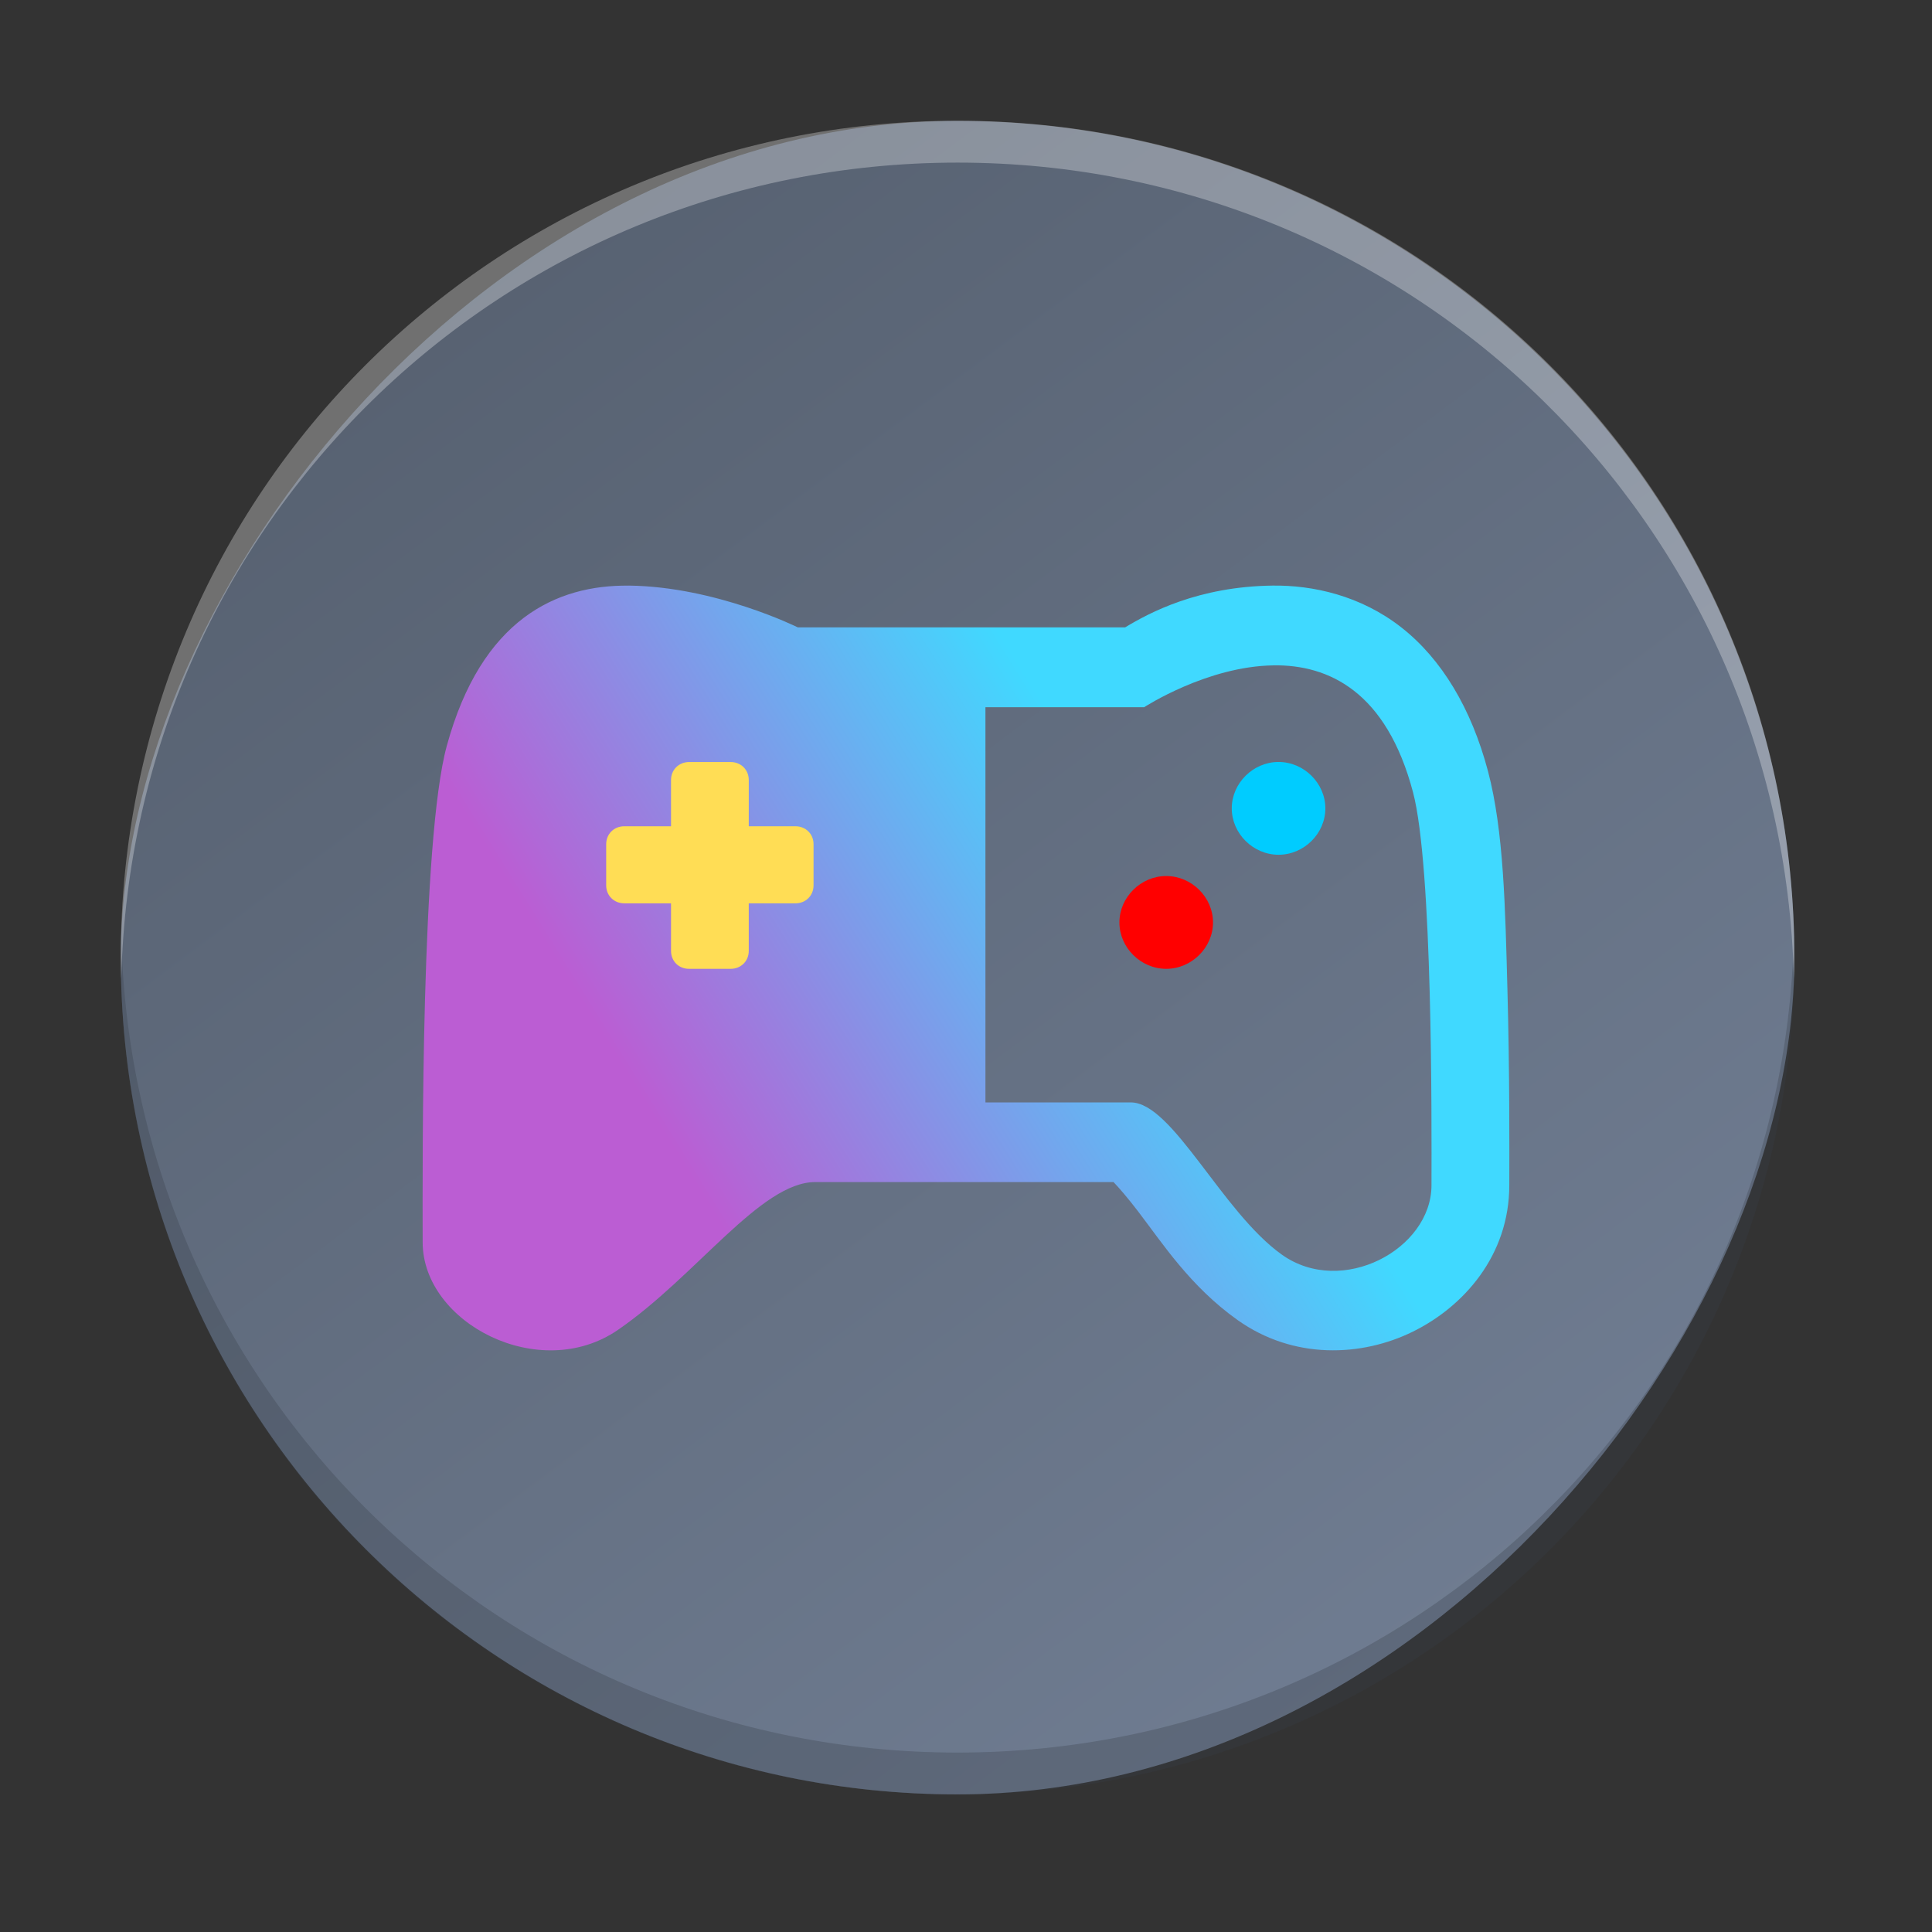 <?xml version="1.0" encoding="UTF-8" standalone="no"?>
<svg
   height="48"
   width="48"
   version="1.1"
   id="svg10"
   sodipodi:docname="antimicrox.svg"
   inkscape:version="1.3.2 (091e20ef0f, 2023-11-25)"
   xmlns:inkscape="http://www.inkscape.org/namespaces/inkscape"
   xmlns:sodipodi="http://sodipodi.sourceforge.net/DTD/sodipodi-0.dtd"
   xmlns:xlink="http://www.w3.org/1999/xlink"
   xmlns="http://www.w3.org/2000/svg"
   xmlns:svg="http://www.w3.org/2000/svg"
   xmlns:rdf="http://www.w3.org/1999/02/22-rdf-syntax-ns#"
   xmlns:cc="http://creativecommons.org/ns#"
   xmlns:dc="http://purl.org/dc/elements/1.1/">
  <rect width="100%" height="100%" fill="#333333" stroke="none"/>
  <defs
     id="defs14">
    <linearGradient
       inkscape:collect="always"
       id="linearGradient3593">
      <stop
         style="stop-color:#6f7c91;stop-opacity:1"
         offset="0"
         id="stop3589" />
      <stop
         style="stop-color:#535d6c;stop-opacity:1"
         offset="1"
         id="stop3591" />
    </linearGradient>
    <linearGradient
       id="c"
       x1="31.458"
       x2="31.458"
       y1="51.726"
       y2="62.898"
       gradientTransform="matrix(0.361,0,0,0.361,-2.883,-9.44)"
       gradientUnits="userSpaceOnUse">
      <stop
         stop-color="#1776ff"
         offset="0"
         id="stop292" />
      <stop
         stop-color="#2fceff"
         offset="1"
         id="stop294" />
    </linearGradient>
    <linearGradient
       id="d"
       x1="31.458"
       x2="31.458"
       y1="36.898"
       y2="59.898"
       gradientTransform="matrix(0.361,0,0,0.361,-2.883,-9.44)"
       gradientUnits="userSpaceOnUse">
      <stop
         stop-color="#ff5514"
         offset="0"
         id="stop297" />
      <stop
         stop-color="#ff9014"
         offset="1"
         id="stop299" />
    </linearGradient>
    <linearGradient
       id="a"
       x1="31.458"
       x2="31.458"
       y1="46.898"
       y2="56.898"
       gradientTransform="matrix(0.361,0,0,0.361,-2.883,-9.44)"
       gradientUnits="userSpaceOnUse">
      <stop
         stop-color="#c0e5fb"
         offset="0"
         id="stop302" />
      <stop
         stop-color="#c3faff"
         offset="1"
         id="stop304" />
    </linearGradient>
    <linearGradient
       gradientTransform="matrix(1.039,0,0,1.039,-448.499,-520.664)"
       gradientUnits="userSpaceOnUse"
       x2="426.695"
       y2="499.921"
       y1="547.675"
       id="a-6"
       x1="389.32">
      <stop
         stop-color="#18222a"
         style="stop-color:#436077;stop-opacity:1;"
         id="stop216"
         offset="0" />
      <stop
         stop-color="#566069"
         offset="1"
         style="stop-color:#6d7983;stop-opacity:1"
         id="stop218" />
    </linearGradient>
    <linearGradient
       id="e"
       x1="8.446"
       x2="24.603"
       y1="6.269"
       y2="24.571"
       gradientUnits="userSpaceOnUse"
       gradientTransform="translate(0.254,-38.493)">
      <stop
         stop-opacity=".209"
         offset="0"
         id="stop4" />
      <stop
         stop-opacity="0"
         offset="1"
         id="stop6" />
    </linearGradient>
    <linearGradient
       id="d-3"
       x1="7.849"
       x2="14.108"
       y1="3.512"
       y2="14.183"
       gradientUnits="userSpaceOnUse"
       gradientTransform="translate(0.254,-38.493)">
      <stop
         stop-opacity=".209"
         offset="0"
         id="stop14" />
      <stop
         stop-opacity="0"
         offset="1"
         id="stop16" />
    </linearGradient>
    <linearGradient
       id="c-6"
       x1="31.458"
       x2="31.458"
       y1="51.726"
       y2="62.898"
       gradientTransform="matrix(0.361,0,0,0.361,-2.883,-9.44)"
       gradientUnits="userSpaceOnUse">
      <stop
         stop-color="#1776ff"
         offset="0"
         id="stop292-7"
         style="stop-color:#55ddff;stop-opacity:1" />
      <stop
         stop-color="#2fceff"
         offset="1"
         id="stop294-5"
         style="stop-color:#00ccff;stop-opacity:1" />
    </linearGradient>
    <linearGradient
       id="d-35"
       x1="31.458"
       x2="31.458"
       y1="36.898"
       y2="59.898"
       gradientTransform="matrix(0.361,0,0,0.361,-2.883,-9.44)"
       gradientUnits="userSpaceOnUse">
      <stop
         stop-color="#ff5514"
         offset="0"
         id="stop297-6"
         style="stop-color:#ffccaa;stop-opacity:1" />
      <stop
         stop-color="#ff9014"
         offset="1"
         id="stop299-2"
         style="stop-color:#ff9955;stop-opacity:1" />
    </linearGradient>
    <linearGradient
       id="a-9"
       x1="31.458"
       x2="31.458"
       y1="46.898"
       y2="56.898"
       gradientTransform="matrix(0.361,0,0,0.361,-2.883,-9.44)"
       gradientUnits="userSpaceOnUse">
      <stop
         stop-color="#c0e5fb"
         offset="0"
         id="stop302-1"
         style="stop-color:#e3d7f4;stop-opacity:1" />
      <stop
         stop-color="#c3faff"
         offset="1"
         id="stop304-2"
         style="stop-color:#aa87de;stop-opacity:1" />
    </linearGradient>
    <linearGradient
       inkscape:collect="always"
       xlink:href="#linearGradient3593"
       id="linearGradient3595"
       x1="-33.983"
       y1="41.932"
       x2="-4.85"
       y2="3.004"
       gradientUnits="userSpaceOnUse" />
    <linearGradient
       inkscape:collect="always"
       xlink:href="#linearGradient1"
       id="linearGradient2"
       x1="7.483"
       y1="21.899"
       x2="21.23"
       y2="13.342"
       gradientUnits="userSpaceOnUse"
       gradientTransform="matrix(0.844,0,0,0.844,10.5,10.201)" />
    <linearGradient
       id="linearGradient1"
       inkscape:collect="always">
      <stop
         style="stop-color:#bb5dd3;stop-opacity:1;"
         offset="0"
         id="stop1" />
      <stop
         style="stop-color:#40d9ff;stop-opacity:1;"
         offset="1"
         id="stop2" />
    </linearGradient>
  </defs>
  <sodipodi:namedview
     pagecolor="#ffffff"
     bordercolor="#666666"
     borderopacity="1"
     objecttolerance="10"
     gridtolerance="10"
     guidetolerance="10"
     inkscape:pageopacity="0"
     inkscape:pageshadow="2"
     inkscape:window-width="1920"
     inkscape:window-height="994"
     id="namedview12"
     showgrid="false"
     inkscape:zoom="5.6715856"
     inkscape:cx="65.766441"
     inkscape:cy="47.517576"
     inkscape:window-x="0"
     inkscape:window-y="0"
     inkscape:window-maximized="1"
     inkscape:current-layer="svg10"
     inkscape:document-rotation="0"
     inkscape:showpageshadow="2"
     inkscape:pagecheckerboard="0"
     inkscape:deskcolor="#d1d1d1" />
  <rect
     width="41.58"
     x="-44.581"
     y="3.004"
     rx="20.79"
     height="41.577"
     transform="scale(-1,1)"
     id="rect223"
     ry="20.789"
     style="fill:url(#linearGradient3595);fill-opacity:1" />
  <path
     style="display:inline;opacity:0.3;fill:#373e48;fill-opacity:1;stroke-width:2.91;stroke-opacity:0.55"
     d="M 3.012,23.273 C 3.009,23.446 3,23.619 3,23.793 c 0,11.517 9.272,20.789 20.79,20.789 11.518,0 20.79,-9.272 20.79,-20.789 0,-0.174 -0.008,-0.346 -0.012,-0.52 -0.275,11.275 -9.439,20.269 -20.778,20.269 -11.343,0 -20.503,-8.994 -20.777,-20.269"
     id="path225" />
  <path
     d="M 3.012,24.309 C 3.009,24.135 3,23.964 3,23.789 3,12.272 12.272,3 23.79,3 35.307,3 44.58,12.272 44.58,23.789 c 0,0.174 -0.008,0.347 -0.012,0.52 C 44.293,13.034 35.129,4.04 23.79,4.04 c -11.343,0 -20.503,8.994 -20.777,20.269"
     style="display:inline;opacity:0.3;fill:#ffffff;fill-opacity:1;stroke-width:2.91;stroke-opacity:0.55"
     id="path229" />
  <path
     d="m 15.622,14.55 c -1.789,-0.021 -3.66,0.824 -4.522,3.982 -0.639,2.342 -0.602,10.286 -0.599,12.335 0.004,2.004 2.903,3.512 4.85,2.175 1.946,-1.337 3.548,-3.674 4.903,-3.674 h 7.411 c 0.141,0.147 0.352,0.391 0.617,0.737 0.595,0.777 1.288,1.855 2.467,2.692 1.394,0.99 3.084,0.911 4.35,0.289 1.266,-0.622 2.396,-1.893 2.399,-3.633 0.002,-0.804 0.01,-2.809 -0.046,-4.856 -0.055,-2.048 -0.091,-3.95 -0.482,-5.432 -0.411,-1.556 -1.15,-2.793 -2.159,-3.581 -1.009,-0.788 -2.191,-1.047 -3.191,-1.035 -1.85,0.022 -3.066,0.675 -3.666,1.038 h -8.133 c 0,0 -2.039,-1.013 -4.198,-1.038 z m 16.021,1.98 c 1.37,-0.017 2.803,0.653 3.463,3.153 0.49,1.855 0.462,8.144 0.459,9.767 -0.003,1.587 -2.224,2.781 -3.715,1.723 -1.491,-1.059 -2.717,-3.784 -3.755,-3.784 h -3.612 v -9.819 h 3.944 c 0,0 1.563,-1.019 3.216,-1.039 z"
     id="path9"
     style="fill:url(#linearGradient2);fill-opacity:1;stroke-width:0.844" />
  <g
     transform="matrix(1.759,0,0,1.744,9.428,9.283)"
     id="g13">
    <path
       d="M 5.875,7.546 H 5.216 v 0.677 c 0,0.146 -0.11,0.256 -0.256,0.256 H 4.374 C 4.227,8.48 4.118,8.37 4.118,8.223 V 7.546 H 3.459 C 3.312,7.546 3.202,7.436 3.202,7.29 V 6.704 c 0,-0.146 0.11,-0.256 0.256,-0.256 H 4.118 V 5.789 c 0,-0.146 0.11,-0.256 0.256,-0.256 h 0.586 c 0.146,0 0.256,0.11 0.256,0.256 V 6.448 H 5.875 c 0.146,0 0.256,0.11 0.256,0.256 v 0.586 c 0,0.146 -0.11,0.256 -0.256,0.256 z"
       stroke-width="0.046"
       id="path10"
       style="fill:#ffdd55" />
    <g
       transform="translate(-0.265)"
       stroke-width="0.048"
       id="g12">
      <path
         d="m 12.964,5.532 c -0.359,0 -0.661,0.302 -0.661,0.661 0,0.359 0.302,0.661 0.661,0.661 0.359,0 0.661,-0.302 0.661,-0.661 C 13.625,5.835 13.323,5.532 12.964,5.532 Z"
         id="path11"
         style="fill:#00ccff" />
      <path
         d="m 11.377,7.157 c -0.359,0 -0.661,0.302 -0.661,0.661 0,0.359 0.302,0.661 0.661,0.661 0.359,0 0.661,-0.302 0.661,-0.661 0,-0.359 -0.302,-0.661 -0.661,-0.661 z"
         id="path12"
         style="fill:#ff0000" />
    </g>
  </g>
</svg>
